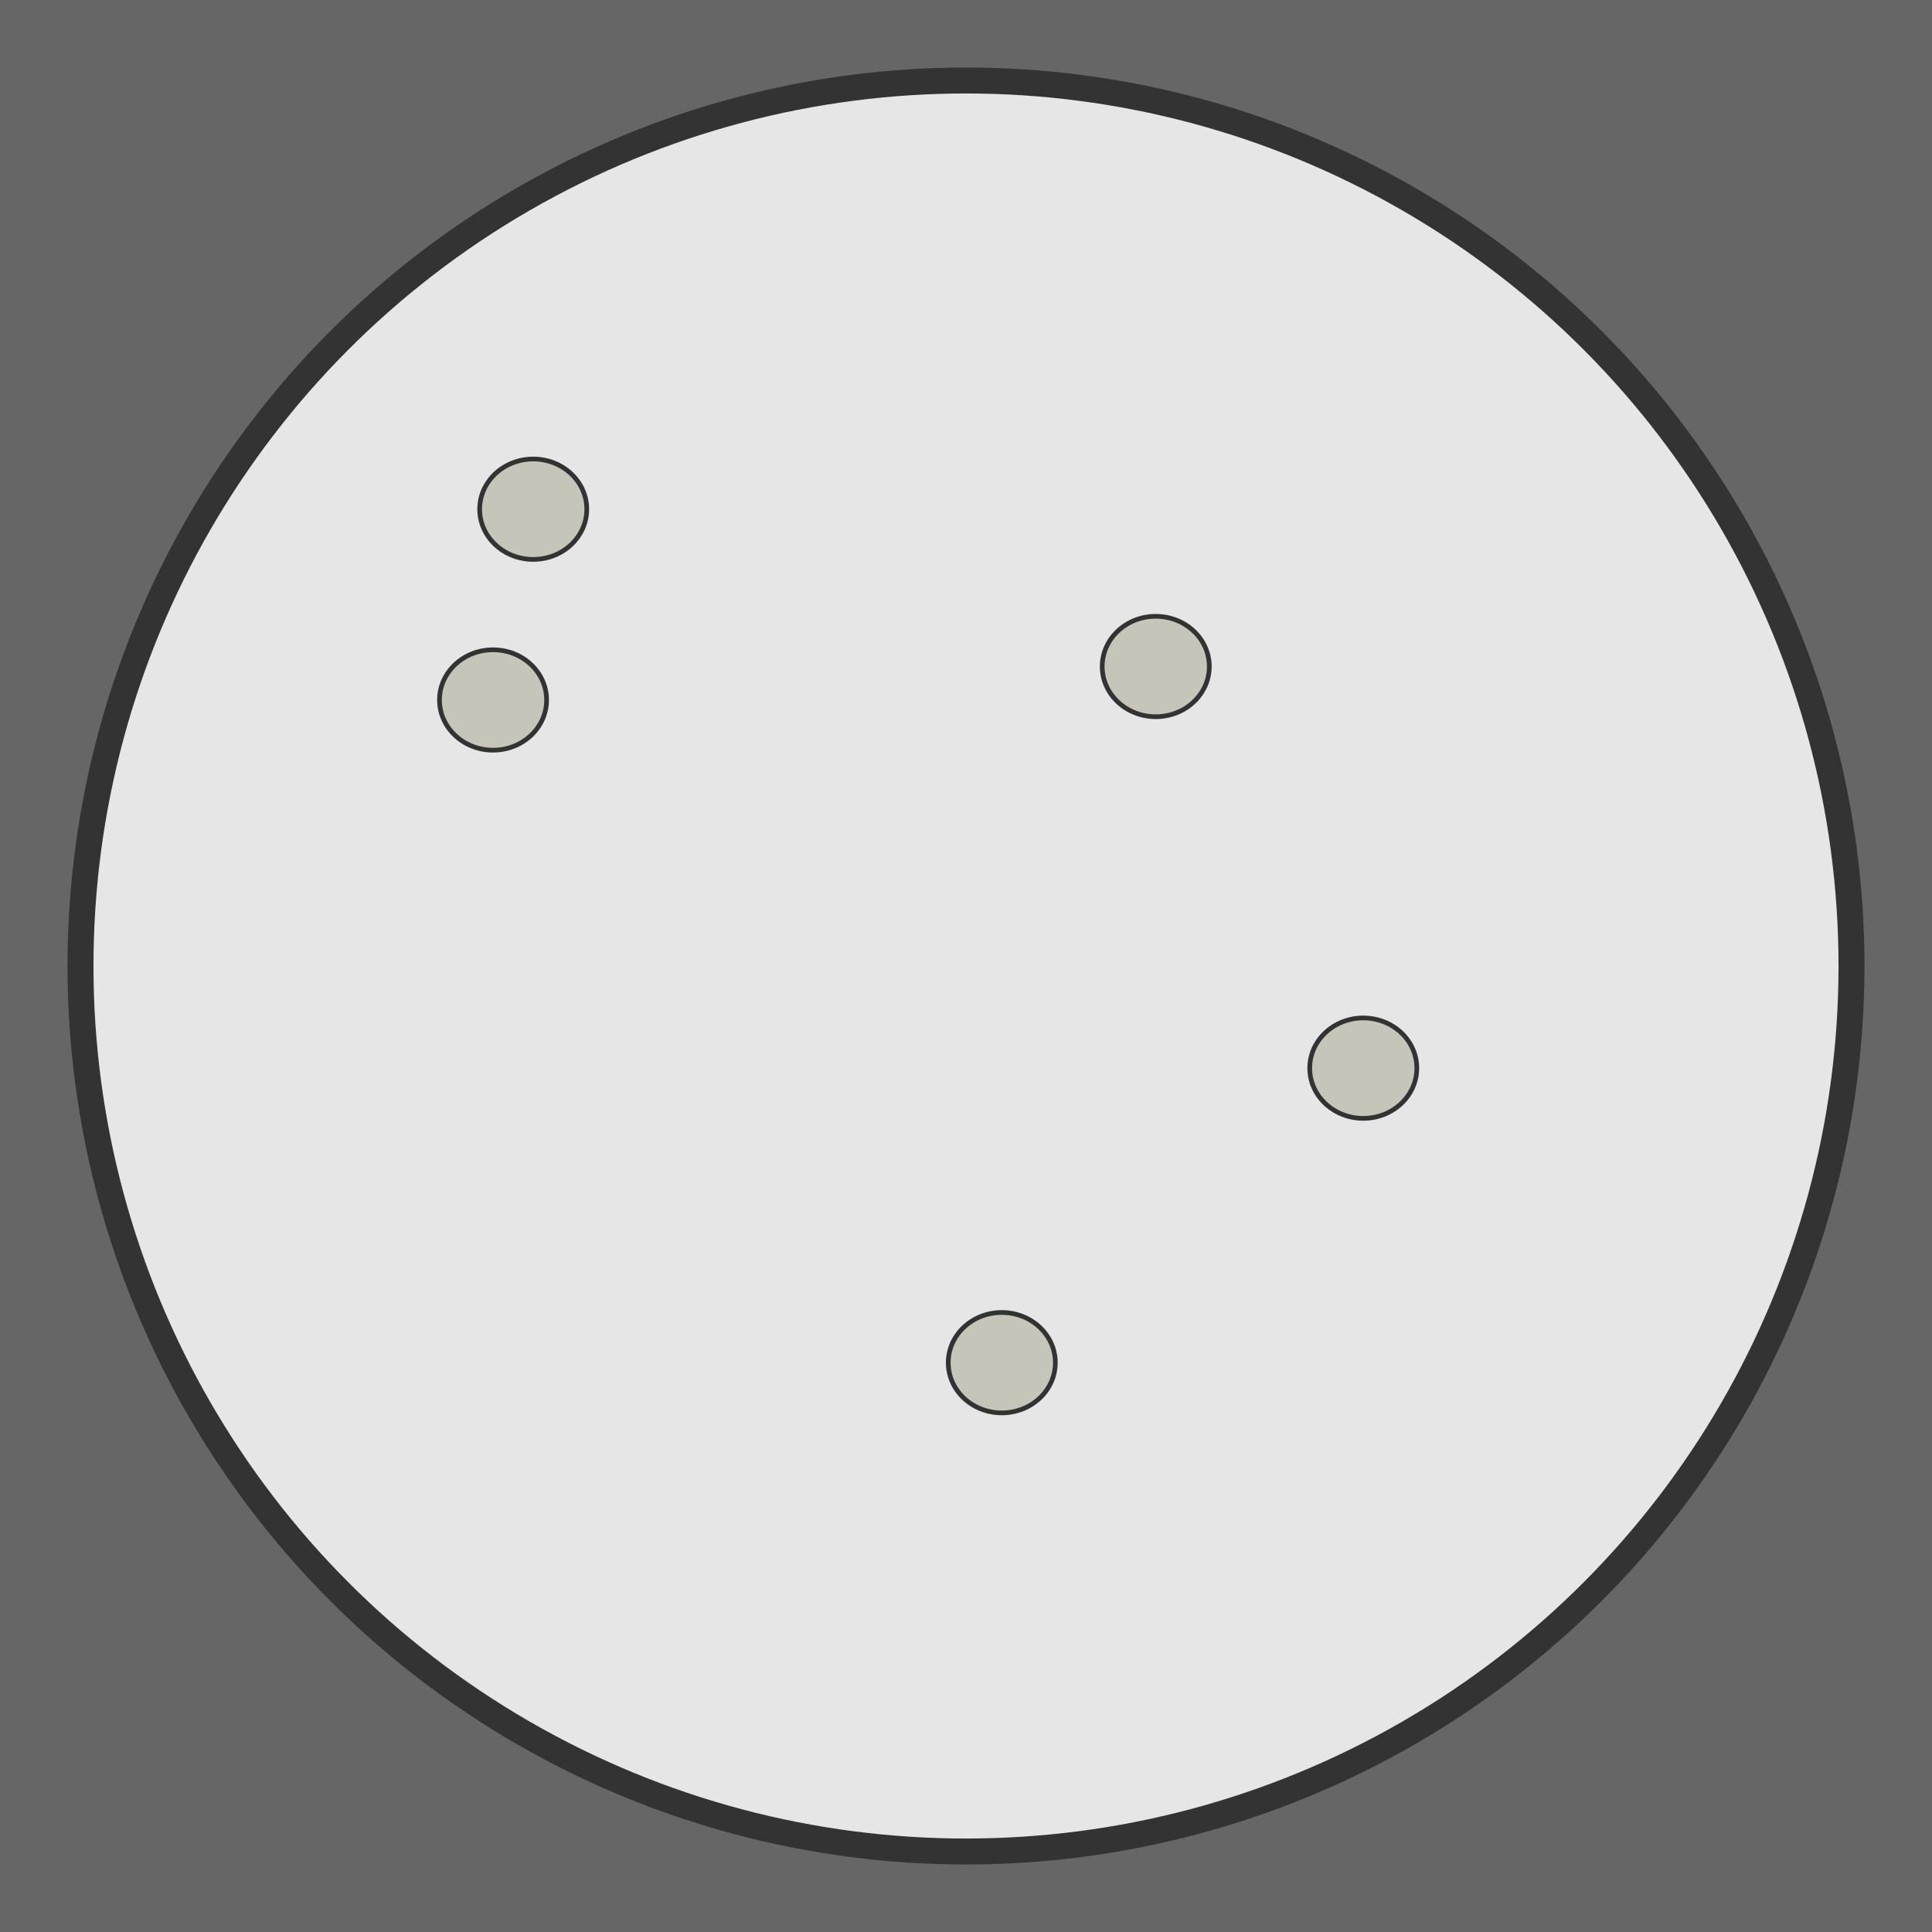 <?xml version="1.0" encoding="UTF-8" standalone="no"?>
<!-- Created with Inkscape (http://www.inkscape.org/) -->

<svg
   xmlns:dc="http://purl.org/dc/elements/1.1/"
   xmlns:cc="http://creativecommons.org/ns#"
   xmlns:rdf="http://www.w3.org/1999/02/22-rdf-syntax-ns#"
   xmlns:svg="http://www.w3.org/2000/svg"
   xmlns="http://www.w3.org/2000/svg"
   xmlns:sodipodi="http://sodipodi.sourceforge.net/DTD/sodipodi-0.dtd"
   xmlns:inkscape="http://www.inkscape.org/namespaces/inkscape"
   width="120mm"
   height="120mm"
   viewBox="0 0 120 120"
   version="1.1"
   id="svg8"
   sodipodi:docname="settleplate.svg"
   inkscape:version="0.92.3 (2405546, 2018-03-11)">
  <defs
     id="defs2" />
  <sodipodi:namedview
     id="base"
     pagecolor="#ffffff"
     bordercolor="#666666"
     borderopacity="1.0"
     inkscape:pageopacity="0.0"
     inkscape:pageshadow="2"
     inkscape:zoom="0.7"
     inkscape:cx="184.25664"
     inkscape:cy="522.49973"
     inkscape:document-units="mm"
     inkscape:current-layer="layer1"
     showgrid="false"
     inkscape:window-width="1552"
     inkscape:window-height="1068"
     inkscape:window-x="779"
     inkscape:window-y="37"
     inkscape:window-maximized="0" />
  <g
     inkscape:label="Layer 1"
     inkscape:groupmode="layer"
     id="layer1"
     transform="translate(0,-177)">
    <rect
       id="rect3713"
       width="120"
       height="120"
       x="0"
       y="177"
       style="fill:#666666;stroke-width:0.229" />
    <g
       id="g6158">
      <circle
         style="fill:#e6e6e6;stroke:#333333;stroke-width:1.612;stroke-miterlimit:4;stroke-dasharray:none"
         id="path3715"
         cx="60"
         cy="237"
         r="55" />
      <ellipse
         style="fill:#c6c5b9;stroke:#333333;stroke-width:0.291;stroke-miterlimit:4;stroke-dasharray:none"
         id="path4522"
         cx="33.119"
         cy="208.628"
         rx="3.326"
         ry="3.118" />
      <ellipse
         style="fill:#c6c5b9;stroke:#333333;stroke-width:0.291;stroke-miterlimit:4;stroke-dasharray:none"
         id="path4522-3"
         cx="30.624"
         cy="220.477"
         rx="3.326"
         ry="3.118" />
      <ellipse
         style="fill:#c6c5b9;stroke:#333333;stroke-width:0.291;stroke-miterlimit:4;stroke-dasharray:none"
         id="path4522-6"
         cx="71.786"
         cy="218.398"
         rx="3.326"
         ry="3.118" />
      <ellipse
         style="fill:#c6c5b9;stroke:#333333;stroke-width:0.291;stroke-miterlimit:4;stroke-dasharray:none"
         id="path4522-7"
         cx="62.223"
         cy="261.639"
         rx="3.326"
         ry="3.118" />
      <ellipse
         style="fill:#c6c5b9;stroke:#333333;stroke-width:0.291;stroke-miterlimit:4;stroke-dasharray:none"
         id="path4522-5"
         cx="84.675"
         cy="243.345"
         rx="3.326"
         ry="3.118" />
    </g>
  </g>
</svg>
